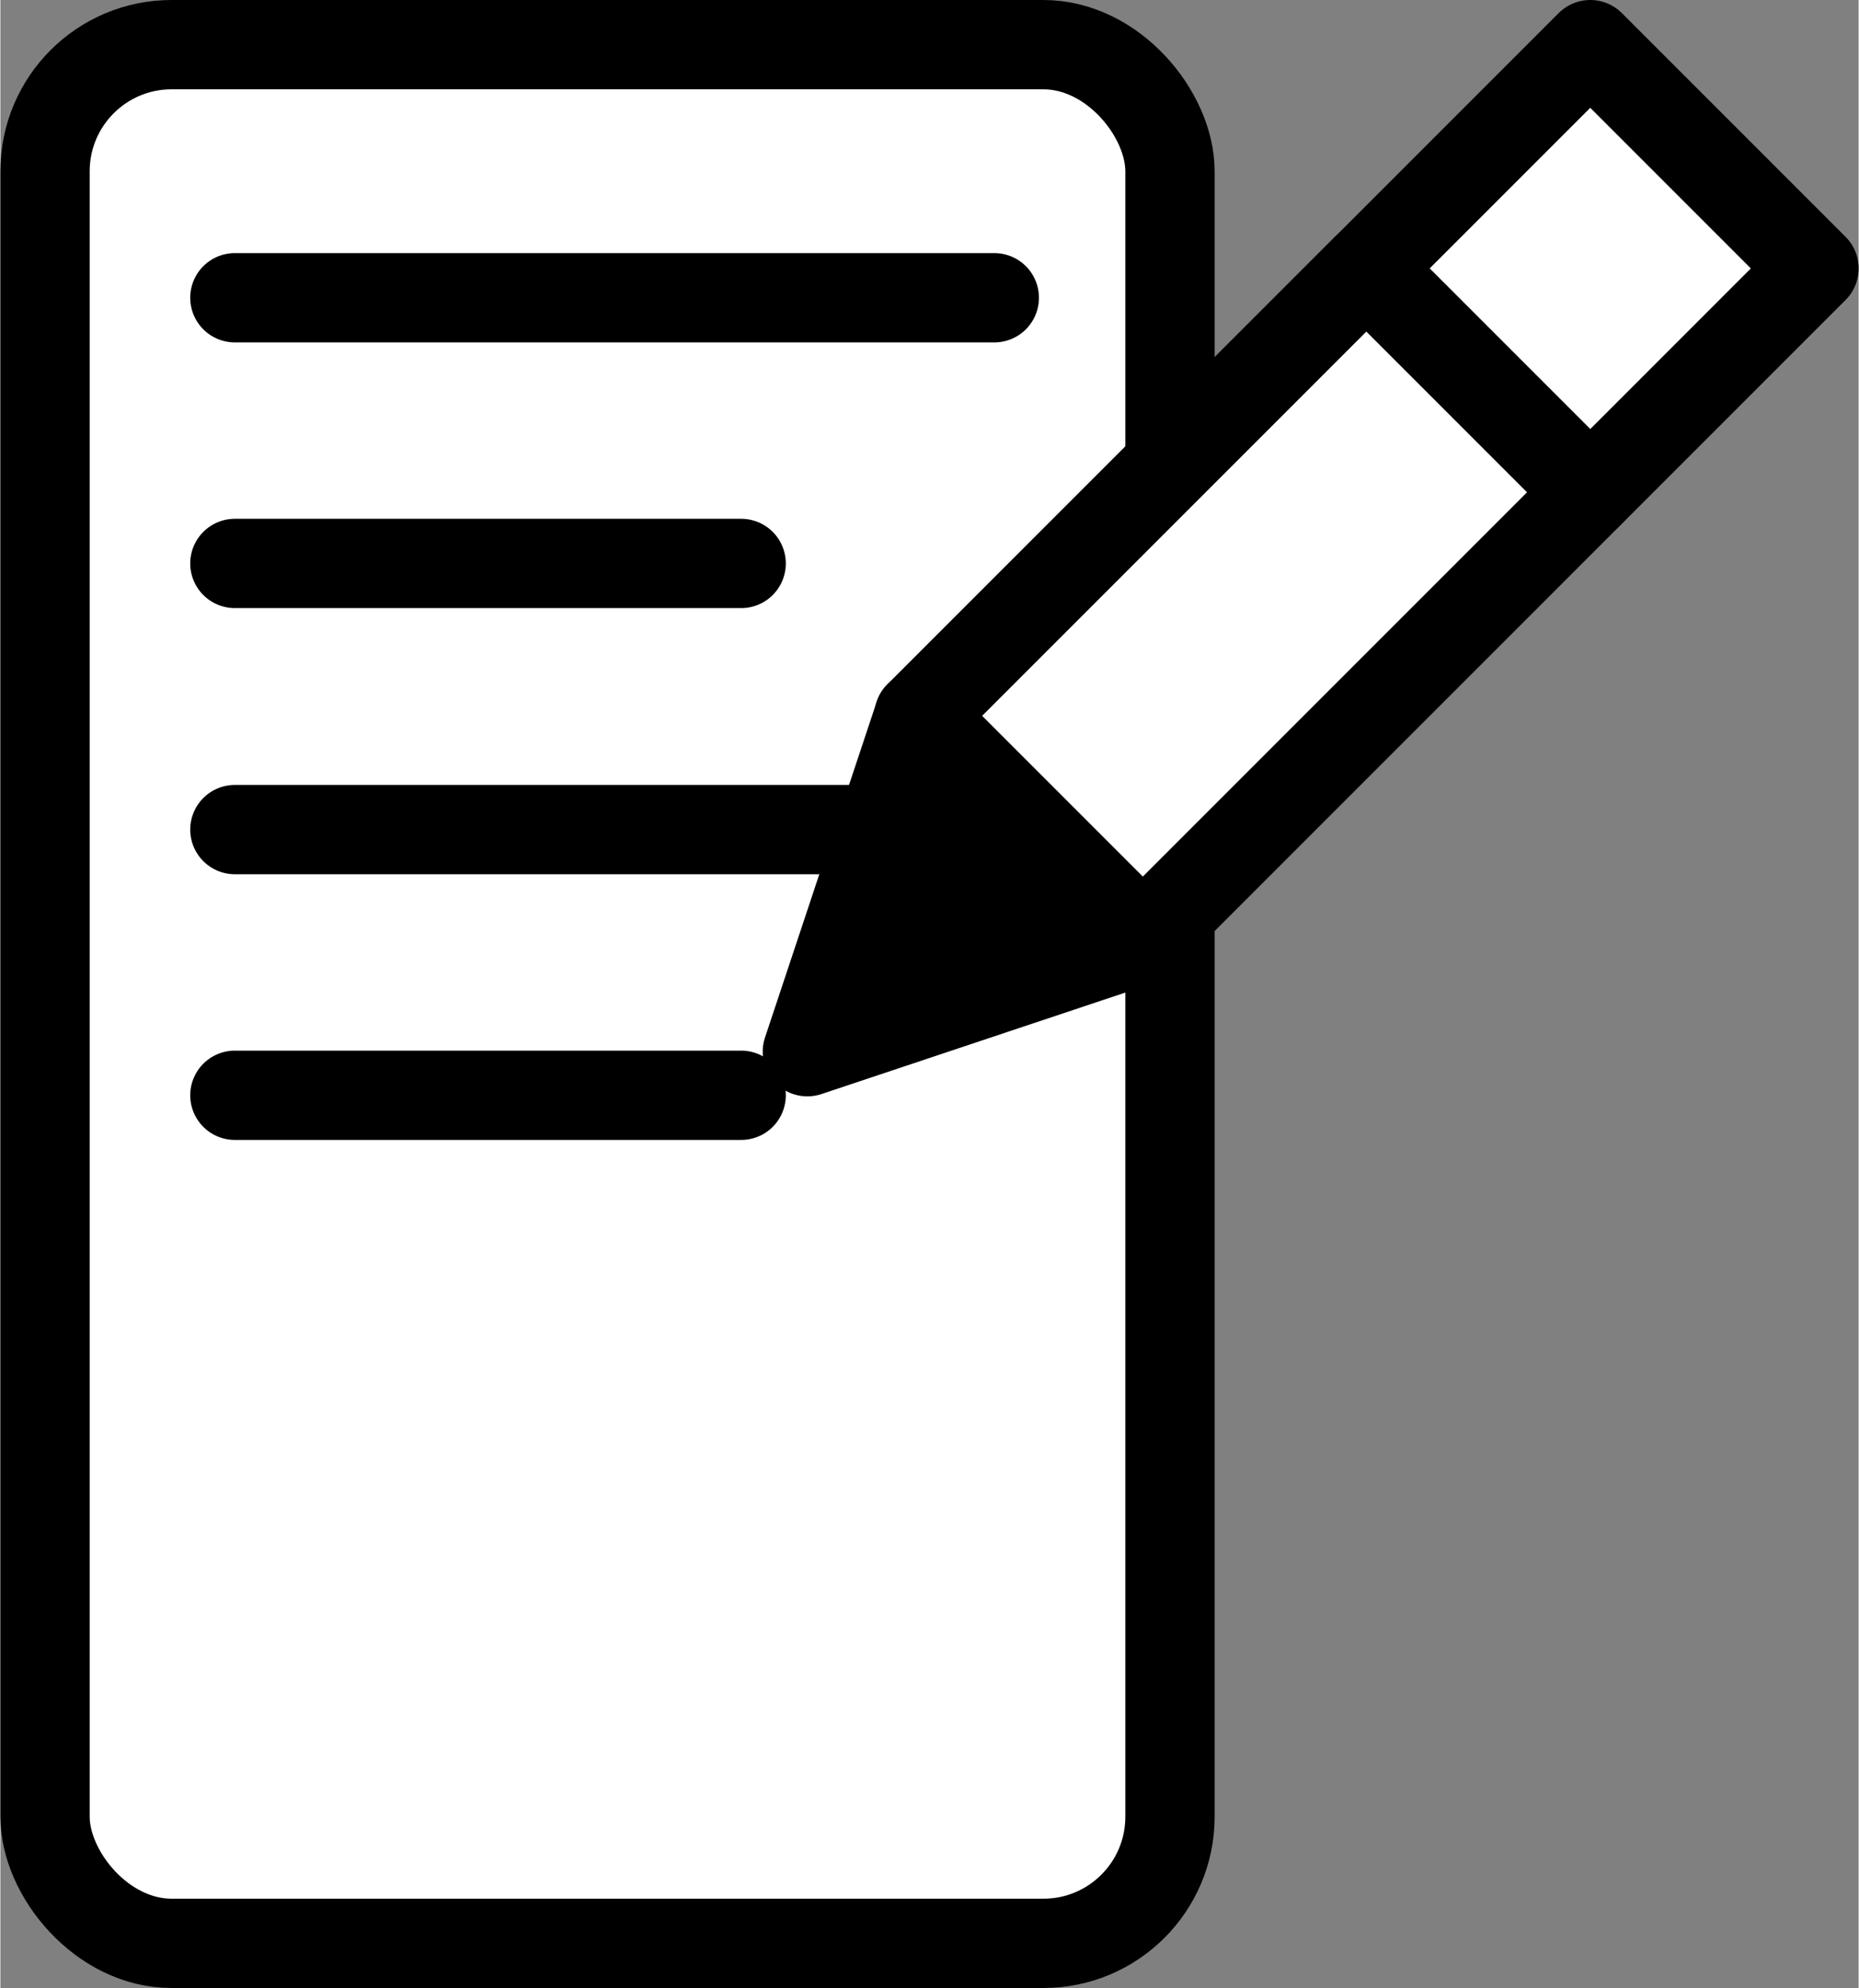 <?xml version="1.0" encoding="UTF-8" standalone="no"?>
<!DOCTYPE svg PUBLIC "-//W3C//DTD SVG 1.1//EN" "http://www.w3.org/Graphics/SVG/1.1/DTD/svg11.dtd">
<!-- Generated by Microsoft Visio, SVG Export mode_edit.svg Page-1 -->
<svg xmlns="http://www.w3.org/2000/svg" xmlns:xlink="http://www.w3.org/1999/xlink" xmlns:ev="http://www.w3.org/2001/xml-events"
		xmlns:v="http://schemas.microsoft.com/visio/2003/SVGExtensions/" width="0.578in" height="0.618in"
		viewBox="0 0 41.621 44.52" xml:space="preserve" color-interpolation-filters="sRGB" class="st4">
	<rect x="0" y="0" width="41.621" height="44.52" fill="#808080" stroke="none"/>
	<v:documentProperties v:langID="1031" v:metric="true" v:viewMarkup="false">
		<v:userDefs>
			<v:ud v:nameU="msvConvertTheme"/>
		</v:userDefs>
	</v:documentProperties>

	<style type="text/css">
	<![CDATA[
		.st1 {fill:#ffffff;stroke:#000000;stroke-linecap:round;stroke-linejoin:round;stroke-width:2}
		.st2 {stroke:#000000;stroke-linecap:round;stroke-linejoin:round;stroke-width:2}
		.st3 {fill:#000000;stroke:#000000;stroke-linecap:round;stroke-linejoin:round;stroke-width:2}
		.st4 {fill:none;fill-rule:evenodd;font-size:12px;overflow:visible;stroke-linecap:square;stroke-miterlimit:3}
	]]>
	</style>

	<g v:mID="0" v:index="1" v:groupContext="foregroundPage">
		<title>Page-1</title>
		<v:pageProperties v:drawingScale="0.0393701" v:pageScale="0.0393701" v:drawingUnits="24" v:shadowOffsetX="8.50394"
				v:shadowOffsetY="-8.50394"/>
		<g id="shape192-1" v:mID="192" v:groupContext="shape" transform="translate(1,-1)">
			<title>Sheet.192</title>
			<rect x="0" y="2" width="25.197" height="42.52" rx="2.835" ry="2.835" class="st1"/>
		</g>
		<g id="shape193-3" v:mID="193" v:groupContext="shape" transform="translate(5.252,-19.992)">
			<title>Sheet.193</title>
			<path d="M17.01 26.66 L-0 26.66" class="st2"/>
			<path d="M11.34 32.61 L-0 32.61" class="st2"/>
			<path d="M17.01 38.57 L-0 38.57" class="st2"/>
			<path d="M11.34 44.52 L-0 44.52" class="st2"/>
		</g>
		<g id="group203-9" transform="translate(-10.903,-5.425) rotate(-45)" v:mID="203" v:groupContext="group">
			<title>Sheet.203</title>
			<g id="shape197-10" v:mID="197" v:groupContext="shape" transform="translate(21.26,-8.02551E-08)">
				<title>Sheet.197</title>
				<rect x="0" y="37.433" width="7.087" height="7.087" class="st1"/>
			</g>
			<g id="shape199-12" v:mID="199" v:groupContext="shape">
				<title>Sheet.199</title>
				<path d="M7.09 44.52 L7.09 37.43 L0 40.98 L7.09 44.52 Z" class="st3"/>
			</g>
			<g id="shape202-14" v:mID="202" v:groupContext="shape" transform="translate(7.087,1.42109E-14)">
				<title>Sheet.202</title>
				<path d="M0 37.43 L0 44.52 L14.17 44.52 L14.17 37.43 L0 37.43 Z" class="st1"/>
			</g>
		</g>
	</g>
</svg>
